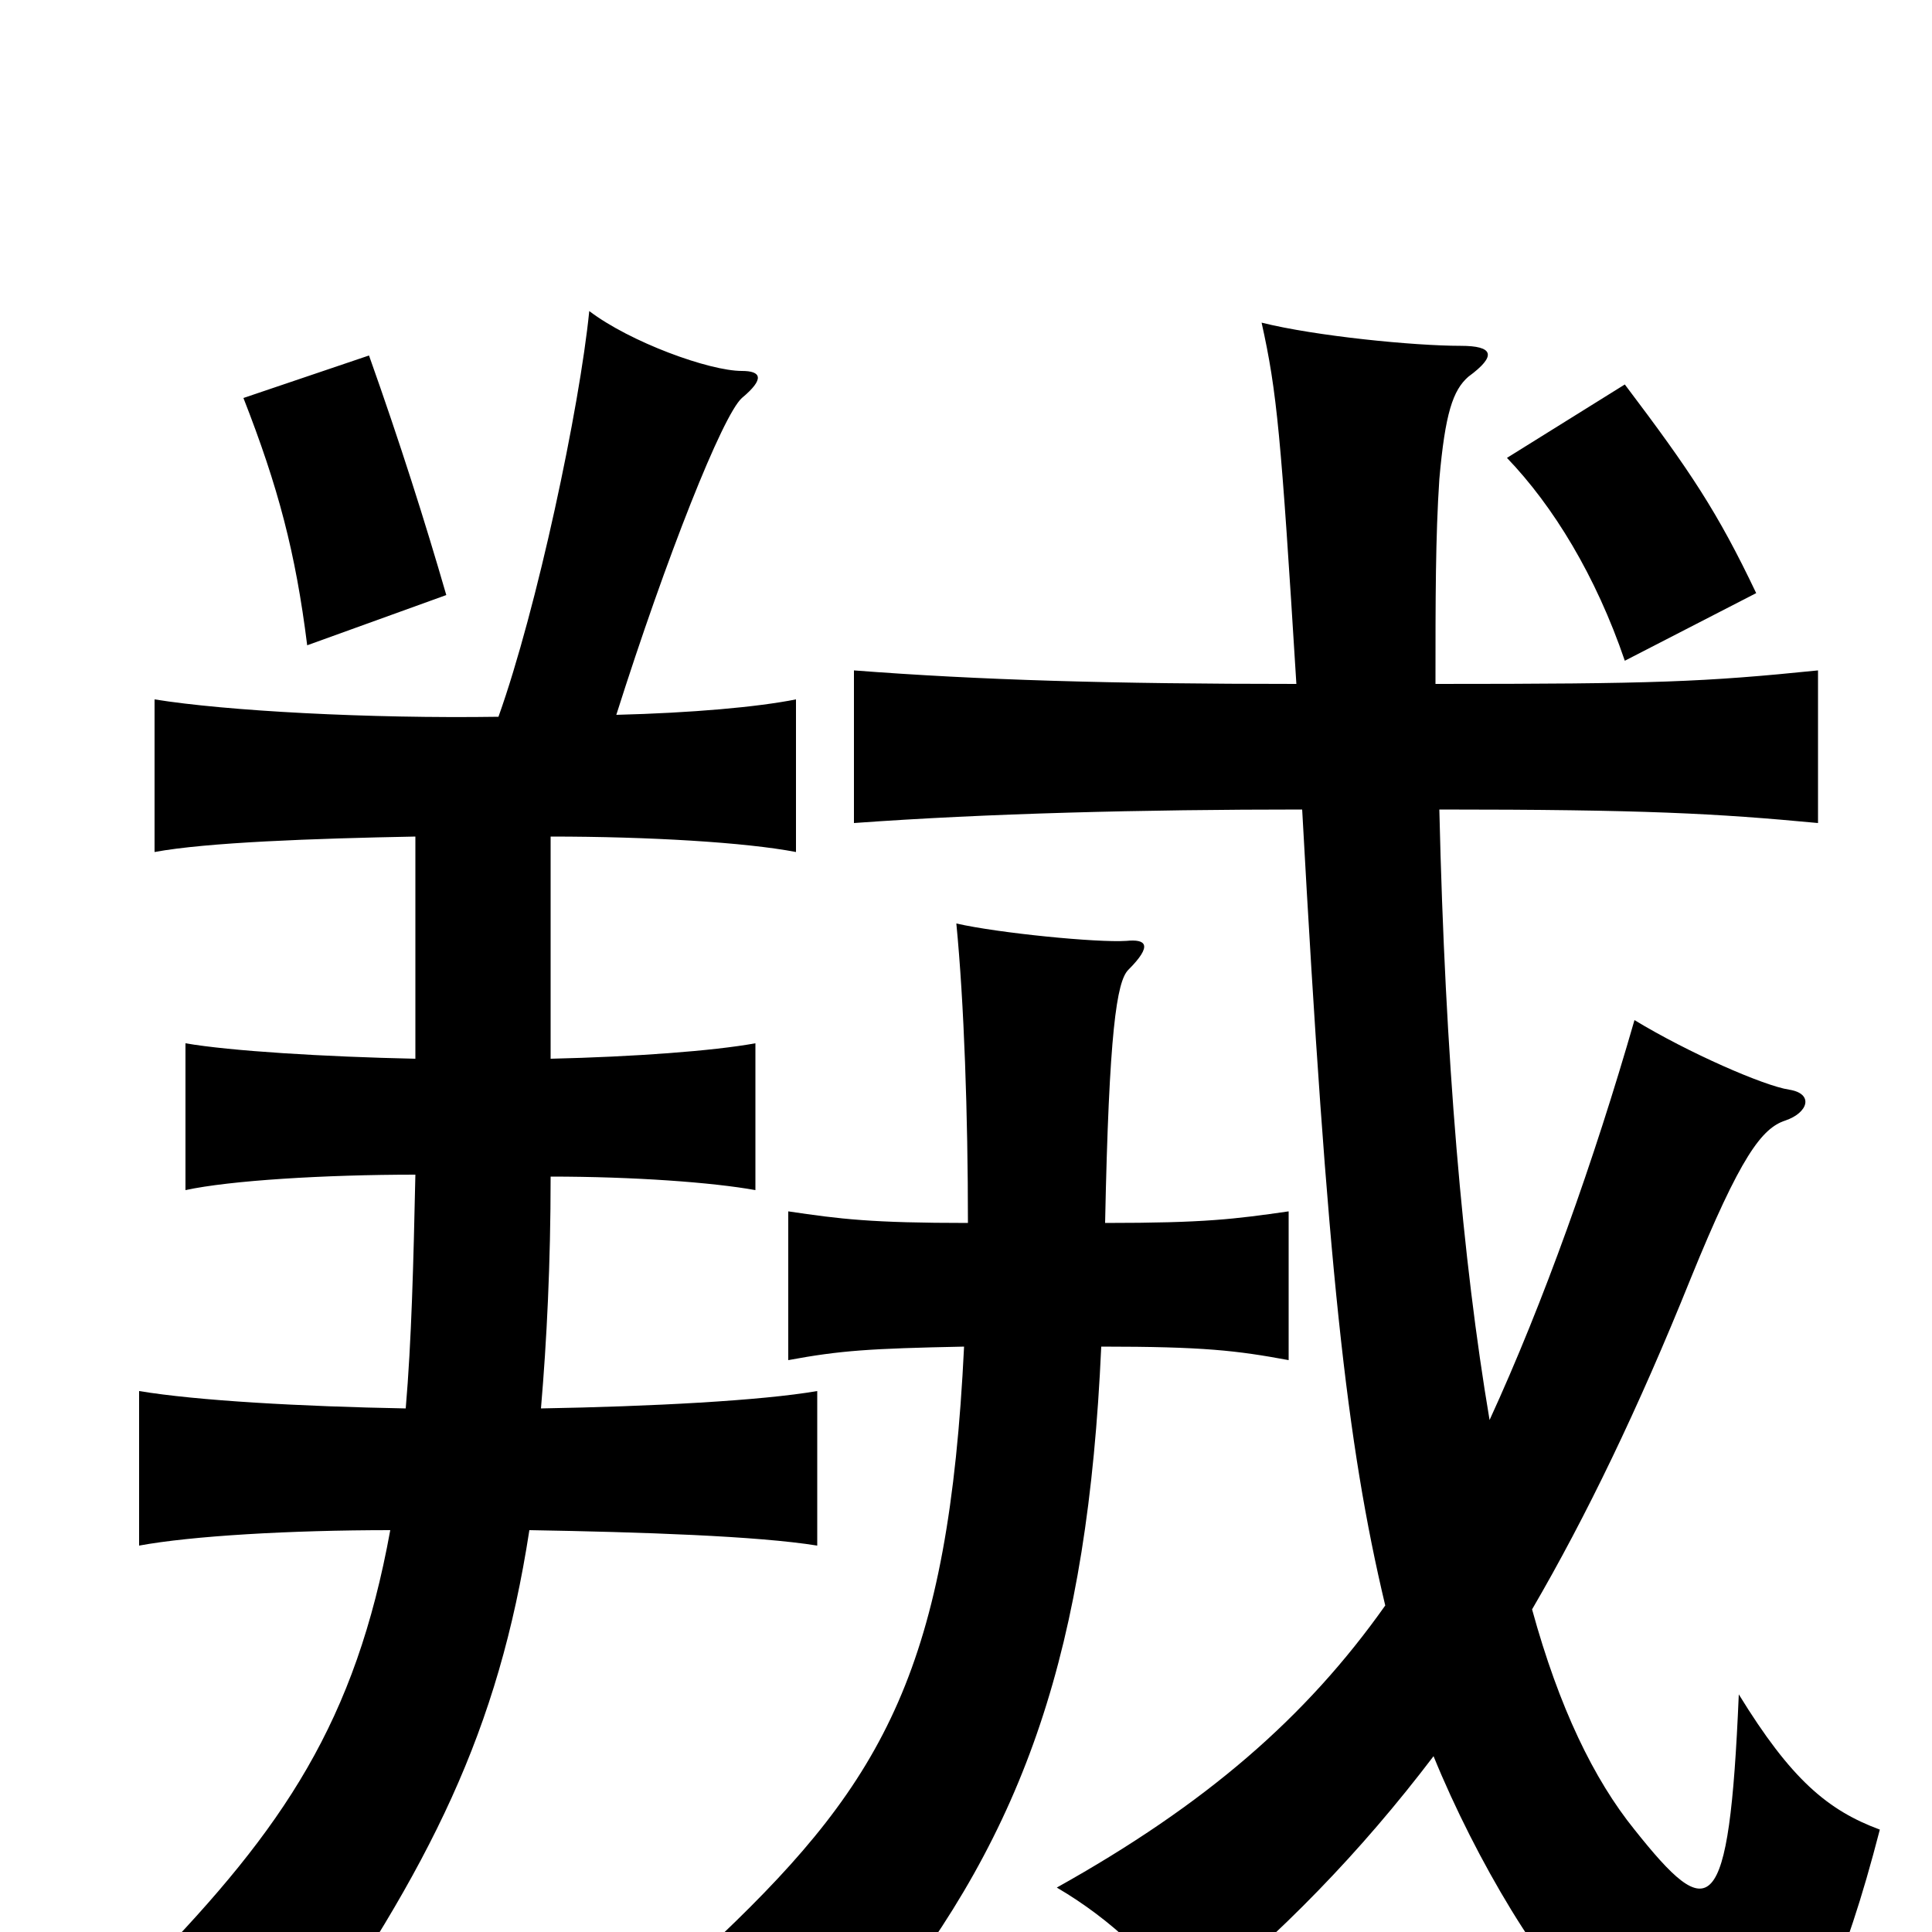 <svg xmlns="http://www.w3.org/2000/svg" viewBox="0 -1000 1000 1000">
	<path fill="#000000" d="M231 -692C220 -730 207 -771 191 -816L126 -794C144 -748 153 -714 159 -666ZM258 -629C191 -628 117 -632 80 -638V-559C107 -564 162 -566 215 -567V-452C168 -453 119 -456 96 -460V-384C119 -389 168 -392 215 -392C214 -346 213 -306 210 -271C156 -272 102 -275 72 -280V-200C99 -205 150 -208 202 -208C184 -109 147 -54 77 18C107 28 132 43 153 66C223 -34 258 -104 274 -208C332 -207 392 -205 423 -200V-280C394 -275 337 -272 280 -271C283 -306 285 -346 285 -391C328 -391 369 -388 391 -384V-460C369 -456 328 -453 285 -452V-567C336 -567 386 -564 412 -559V-638C392 -634 358 -631 319 -630C345 -712 374 -785 384 -794C396 -804 394 -808 384 -808C367 -808 326 -823 305 -839C300 -789 278 -685 258 -629ZM909 -693C889 -735 875 -756 841 -801L780 -763C804 -738 826 -702 841 -658ZM572 -367C574 -466 578 -492 584 -498C597 -511 593 -514 583 -513C568 -512 517 -517 495 -522C499 -481 501 -423 501 -367C451 -367 435 -369 408 -373V-296C435 -301 450 -302 499 -303C491 -138 458 -79 373 2C411 12 433 23 455 42C531 -53 563 -147 570 -303C623 -303 640 -301 667 -296V-373C639 -369 624 -367 572 -367ZM674 -581C687 -344 697 -253 717 -169C676 -111 624 -66 547 -23C576 -6 598 16 615 40C663 1 704 -41 742 -91C764 -37 800 23 824 42C901 106 936 90 973 -53C946 -63 927 -79 900 -123C895 -5 885 -4 846 -53C825 -79 807 -116 793 -167C821 -215 848 -271 875 -338C901 -402 912 -416 924 -420C936 -424 939 -434 926 -436C913 -438 874 -455 846 -472C825 -399 799 -326 771 -265C757 -348 748 -452 745 -581C851 -581 888 -579 941 -574V-653C882 -647 857 -646 743 -646C743 -690 743 -722 745 -752C748 -786 752 -798 760 -805C775 -816 773 -821 756 -821C732 -821 681 -826 653 -833C661 -797 663 -775 671 -646C575 -646 507 -648 442 -653V-574C511 -579 591 -581 674 -581Z"/>
</svg>